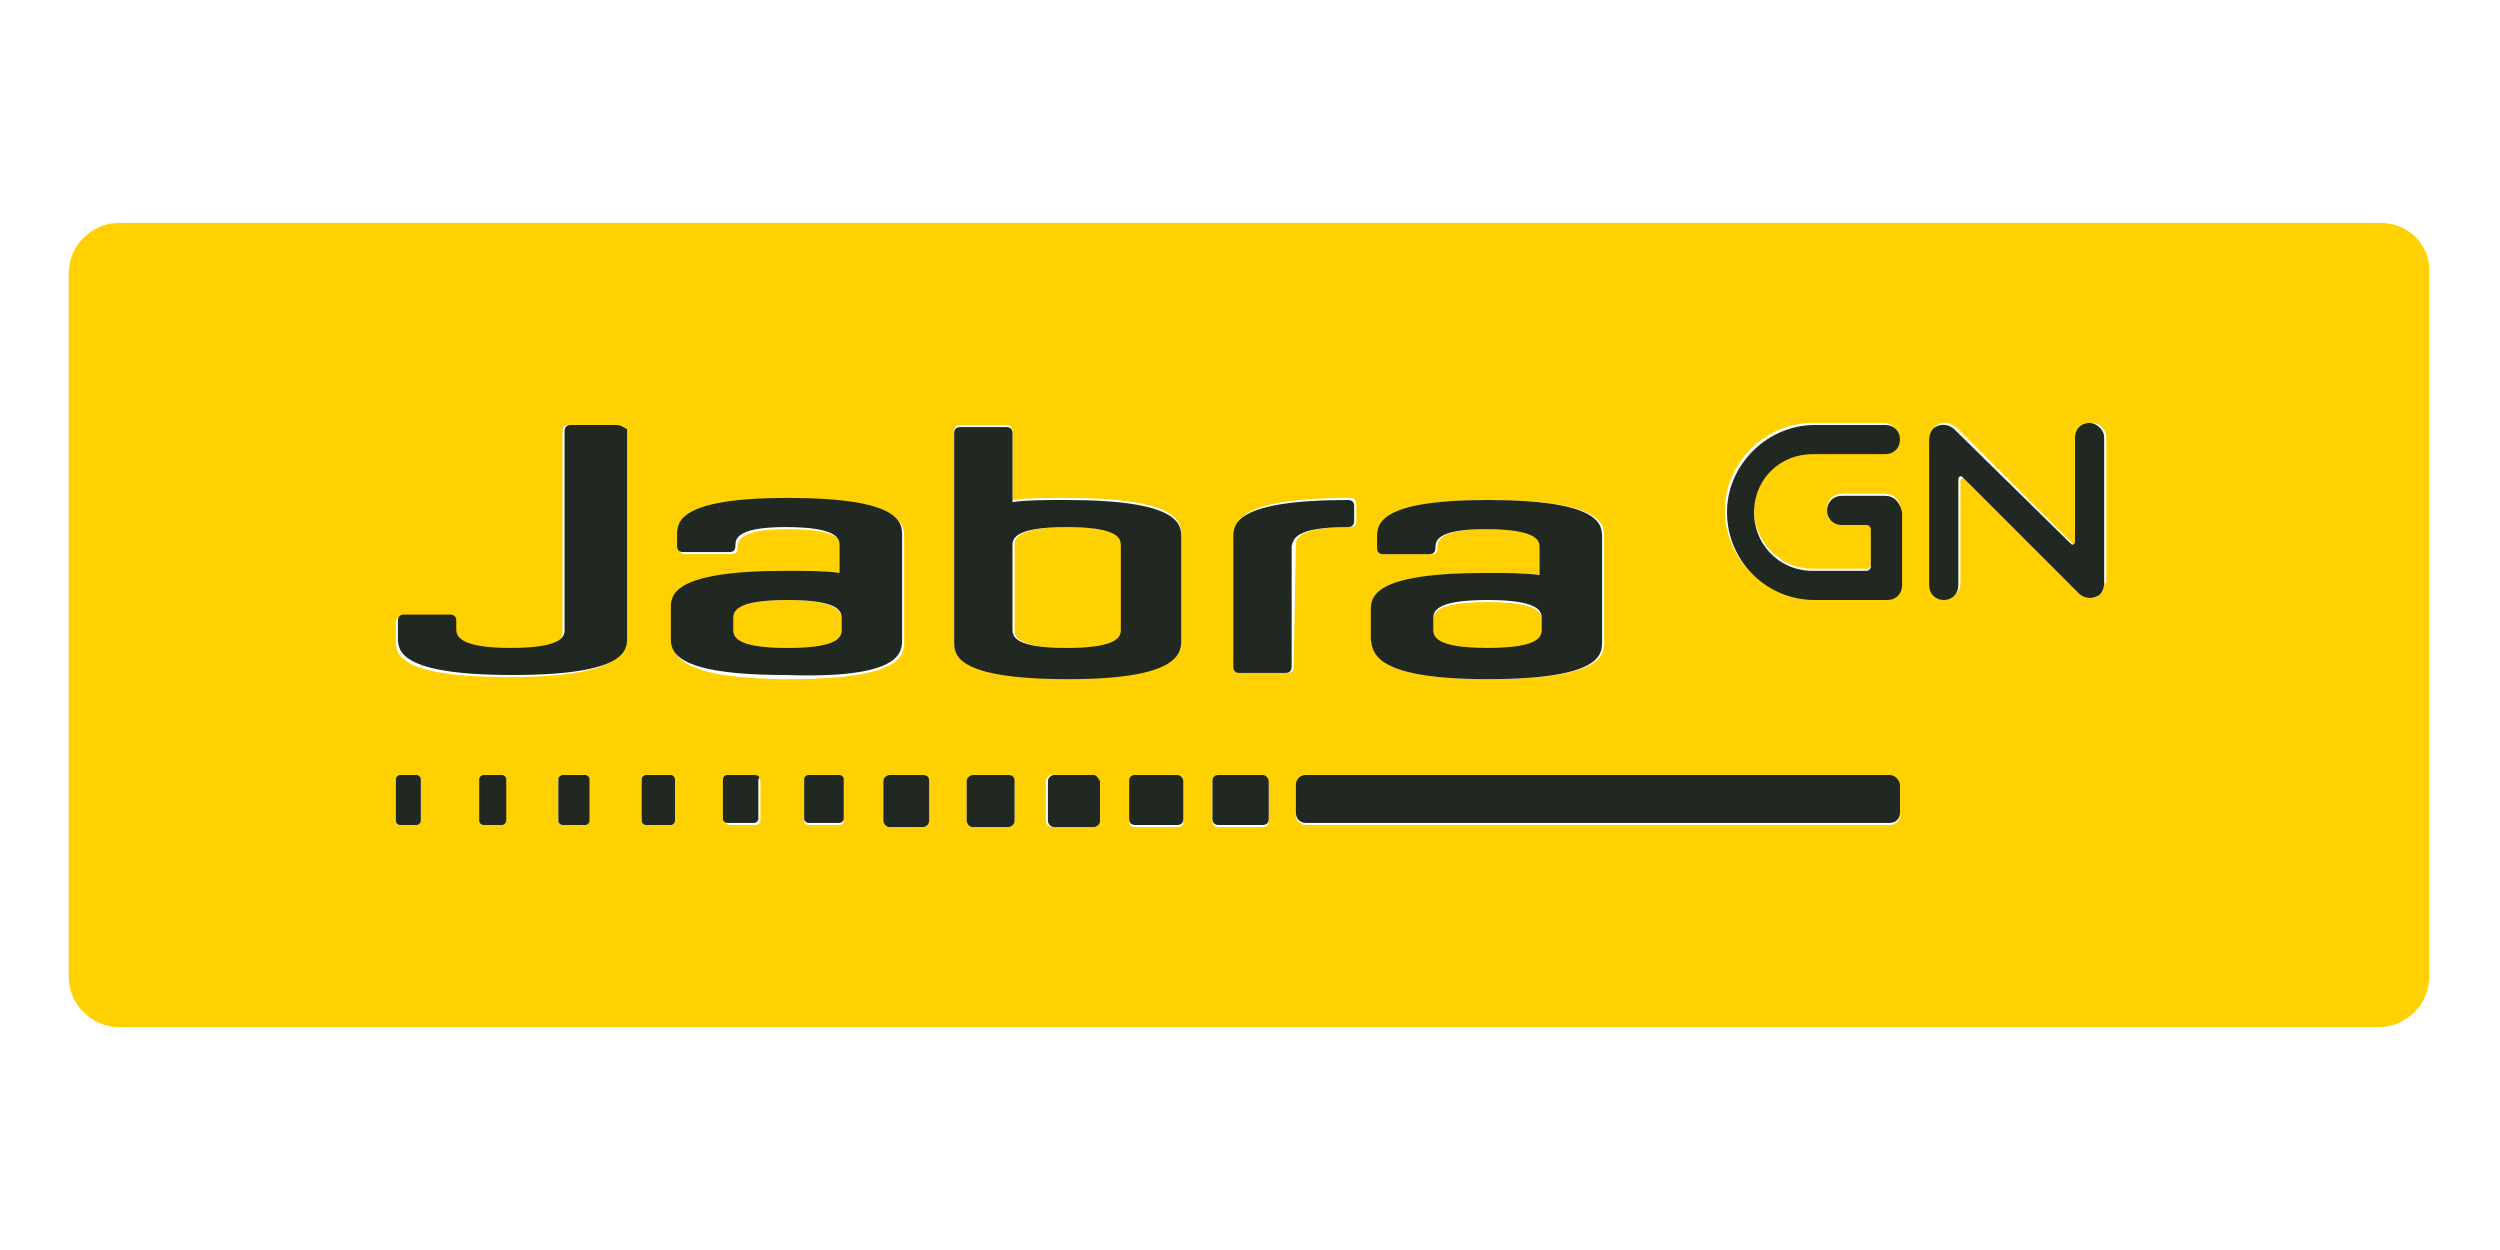 <?xml version="1.0" encoding="UTF-8"?> <svg xmlns="http://www.w3.org/2000/svg" xmlns:xlink="http://www.w3.org/1999/xlink" version="1.1" id="Layer_1" x="0px" y="0px" viewBox="0 0 120 60" style="enable-background:new 0 0 120 60;" xml:space="preserve"> <style type="text/css"> .st0{fill:#FFD100;} .st1{fill:#212721;} </style> <g> <path class="st0" d="M37.8,28.8c-2.6,0-2.6,0.6-2.6,0.9v0.5c0,0.3,0,0.9,2.6,0.9c2.6,0,2.6-0.6,2.6-0.9v-0.5 C40.4,29.5,40.4,28.8,37.8,28.8z"></path> <path class="st0" d="M53.9,30.2v-4c0-0.3,0-0.9-2.6-0.9c-2.6,0-2.6,0.6-2.6,0.9v4c0,0.3,0,0.9,2.6,0.9 C53.9,31.1,53.9,30.5,53.9,30.2z"></path> <path class="st0" d="M71.4,31.2c2.6,0,2.6-0.6,2.6-0.9v-0.5c0-0.3,0-0.9-2.6-0.9s-2.6,0.6-2.6,0.9v0.5 C68.8,30.5,68.8,31.2,71.4,31.2z"></path> <path class="st0" d="M114.3,10.7H5.7c-1.3,0-2.4,1.1-2.4,2.4v33.8c0,1.3,1.1,2.4,2.4,2.4h108.5c1.3,0,2.4-1.1,2.4-2.4V13.1 C116.7,11.8,115.6,10.7,114.3,10.7z M65.9,29.3c0-0.6,0-1.8,5.5-1.8c1.1,0,1.9,0,2.6,0.1v-1.3c0-0.3,0-0.9-2.6-0.9 c-2.4,0-2.4,0.6-2.4,0.9c0,0.2-0.1,0.3-0.3,0.3h-2.2c-0.2,0-0.3-0.1-0.3-0.3v-0.5c0-0.6,0-1.8,5.3-1.8c5.5,0,5.5,1.2,5.5,1.8v5 c0,0.6,0,1.8-5.5,1.8s-5.5-1.2-5.5-1.8V29.3z M20.2,39.4c0,0.1-0.1,0.2-0.2,0.2h-0.8c-0.1,0-0.2-0.1-0.2-0.2v-2 c0-0.1,0.1-0.2,0.2-0.2H20c0.1,0,0.2,0.1,0.2,0.2V39.4z M24.3,39.4c0,0.1-0.1,0.2-0.2,0.2h-0.9c-0.1,0-0.2-0.1-0.2-0.2v-2 c0-0.1,0.1-0.2,0.2-0.2H24c0.1,0,0.2,0.1,0.2,0.2V39.4z M28.3,39.4c0,0.1-0.1,0.2-0.2,0.2H27c-0.1,0-0.2-0.1-0.2-0.2v-2 c0-0.1,0.1-0.2,0.2-0.2h1.1c0.1,0,0.2,0.1,0.2,0.2V39.4z M29.9,30.7c0,0.6,0,1.8-5.5,1.8S19,31.3,19,30.7v-0.8 c0-0.2,0.1-0.3,0.3-0.3h2.2c0.2,0,0.3,0.1,0.3,0.3v0.4c0,0.3,0.1,0.9,2.6,0.9c2.6,0,2.6-0.6,2.6-0.9v-9.6c0-0.2,0.1-0.3,0.3-0.3 h2.2c0.2,0,0.3,0.1,0.3,0.3L29.9,30.7z M32.4,39.4c0,0.1-0.1,0.2-0.2,0.2H31c-0.1,0-0.2-0.1-0.2-0.2v-2c0-0.1,0.1-0.2,0.2-0.2h1.2 c0.1,0,0.2,0.1,0.2,0.2V39.4z M36.5,39.4c0,0.1-0.1,0.2-0.2,0.2h-1.3c-0.1,0-0.2-0.1-0.2-0.2v-1.9c0-0.1,0.1-0.2,0.2-0.2h1.3 c0.1,0,0.2,0.1,0.2,0.2V39.4z M32.3,30.7v-1.4c0-0.6,0-1.8,5.5-1.8c1.1,0,1.9,0,2.6,0.1v-1.3c0-0.3,0-0.9-2.6-0.9 c-2.4,0-2.4,0.6-2.4,0.9c0,0.2-0.1,0.3-0.3,0.3h-2.2c-0.2,0-0.3-0.1-0.3-0.3v-0.5c0-0.6,0-1.8,5.3-1.8c5.5,0,5.5,1.2,5.5,1.8v5 c0,0.6,0,1.8-5.5,1.8C32.3,32.6,32.3,31.3,32.3,30.7z M40.5,39.4c0,0.1-0.1,0.2-0.2,0.2h-1.5c-0.1,0-0.2-0.1-0.2-0.2v-1.9 c0-0.1,0.1-0.2,0.2-0.2h1.5c0.1,0,0.2,0.1,0.2,0.2V39.4z M44.6,39.4c0,0.1-0.1,0.3-0.3,0.3h-1.6c-0.1,0-0.3-0.1-0.3-0.3v-1.9 c0-0.1,0.1-0.3,0.3-0.3h1.6c0.1,0,0.3,0.1,0.3,0.3V39.4z M45.8,30.7v-10c0-0.2,0.1-0.3,0.3-0.3h2.2c0.2,0,0.3,0.1,0.3,0.3V24 c0.7-0.1,1.6-0.1,2.6-0.1c5.5,0,5.5,1.2,5.5,1.8v5c0,0.6,0,1.8-5.5,1.8C45.8,32.6,45.8,31.3,45.8,30.7z M48.7,39.4 c0,0.1-0.1,0.3-0.3,0.3h-1.7c-0.1,0-0.3-0.1-0.3-0.3v-1.9c0-0.1,0.1-0.3,0.3-0.3h1.7c0.1,0,0.3,0.1,0.3,0.3V39.4z M52.7,39.4 c0,0.1-0.1,0.3-0.3,0.3h-1.9c-0.1,0-0.3-0.1-0.3-0.3v-1.9c0-0.1,0.1-0.3,0.3-0.3h1.9c0.1,0,0.3,0.1,0.3,0.3V39.4z M56.8,39.4 c0,0.2-0.1,0.3-0.3,0.3h-2c-0.2,0-0.3-0.1-0.3-0.3v-1.8c0-0.2,0.1-0.3,0.3-0.3h2c0.2,0,0.3,0.1,0.3,0.3V39.4z M60.9,39.4 c0,0.2-0.1,0.3-0.3,0.3h-2.1c-0.2,0-0.3-0.1-0.3-0.3v-1.8c0-0.2,0.1-0.3,0.3-0.3h2.1c0.2,0,0.3,0.1,0.3,0.3L60.9,39.4L60.9,39.4z M62.1,32c0,0.2-0.1,0.3-0.3,0.3h-2.2c-0.2,0-0.3-0.1-0.3-0.3v-6.3c0-0.6,0-1.8,5.5-1.8c0.2,0,0.3,0.1,0.3,0.3V25 c0,0.2-0.1,0.3-0.3,0.3c-2.6,0-2.6,0.6-2.6,0.9L62.1,32L62.1,32z M91.2,39.1c0,0.3-0.2,0.5-0.5,0.5h-28c-0.3,0-0.5-0.2-0.5-0.5 v-1.3c0-0.3,0.2-0.5,0.5-0.5h28c0.3,0,0.5,0.2,0.5,0.5L91.2,39.1L91.2,39.1z M91.2,28c0,0.4-0.3,0.7-0.7,0.7H87 c-2.4,0-4.3-2-4.2-4.4c0.1-2.2,2-4,4.2-4h3.4c0.4,0,0.7,0.3,0.7,0.7c0,0.4-0.3,0.7-0.7,0.7H87c-1.5,0-2.7,1.2-2.8,2.6 c-0.1,1.6,1.2,3,2.8,3h2.6l0,0c0.1,0,0.2-0.1,0.2-0.2l0,0v-1.8c0-0.1-0.1-0.2-0.2-0.2l0,0h-1.2c-0.4,0-0.7-0.3-0.7-0.7 c0-0.4,0.3-0.7,0.7-0.7h2.1c0.4,0,0.7,0.3,0.7,0.7L91.2,28L91.2,28z M101,28c0,0.2-0.1,0.5-0.3,0.6c-0.1,0.1-0.2,0.1-0.4,0.1 c-0.2,0-0.4-0.1-0.5-0.2l-5.5-5.5c-0.1-0.1-0.2,0-0.2,0.1V28c0,0.4-0.3,0.7-0.7,0.7c-0.4,0-0.7-0.3-0.7-0.7v-7 c0-0.2,0.1-0.5,0.3-0.6c0.3-0.2,0.6-0.1,0.9,0.1l5.6,5.6c0.1,0.1,0.2,0,0.2-0.1v-5c0-0.4,0.3-0.7,0.7-0.7c0.4,0,0.7,0.3,0.7,0.7V28 z"></path> <path class="st1" d="M64.7,25.3c0.2,0,0.3-0.1,0.3-0.3v-0.7c0-0.2-0.1-0.3-0.3-0.3c-5.5,0-5.5,1.2-5.5,1.8V32 c0,0.2,0.1,0.3,0.3,0.3h2.2c0.2,0,0.3-0.1,0.3-0.3v-5.8C62.1,25.9,62.1,25.3,64.7,25.3z"></path> <path class="st1" d="M43.3,30.7v-5c0-0.6,0-1.8-5.5-1.8c-5.3,0-5.3,1.2-5.3,1.8v0.5c0,0.2,0.1,0.3,0.3,0.3H35 c0.2,0,0.3-0.1,0.3-0.3c0-0.3,0-0.9,2.4-0.9c2.6,0,2.6,0.6,2.6,0.9v1.3c-0.7-0.1-1.6-0.1-2.6-0.1c-5.5,0-5.5,1.2-5.5,1.8v1.4 c0,0.6,0,1.8,5.5,1.8C43.3,32.6,43.3,31.3,43.3,30.7z M40.4,30.2c0,0.3,0,0.9-2.6,0.9c-2.6,0-2.6-0.6-2.6-0.9v-0.5 c0-0.3,0-0.9,2.6-0.9c2.6,0,2.6,0.6,2.6,0.9V30.2z"></path> <path class="st1" d="M56.7,30.7v-4.9c0-0.6,0-1.8-5.5-1.8c-1.1,0-1.9,0-2.6,0.1v-3.3c0-0.2-0.1-0.3-0.3-0.3h-2.2 c-0.2,0-0.3,0.1-0.3,0.3v10c0,0.6,0,1.8,5.5,1.8C56.7,32.6,56.7,31.3,56.7,30.7z M48.6,30.2v-4c0-0.3,0-0.9,2.6-0.9 c2.6,0,2.6,0.6,2.6,0.9v4c0,0.3,0,0.9-2.6,0.9C48.6,31.1,48.6,30.5,48.6,30.2z"></path> <path class="st1" d="M71.4,32.6c5.5,0,5.5-1.2,5.5-1.8v-5c0-0.6,0-1.8-5.5-1.8c-5.3,0-5.3,1.2-5.3,1.8v0.5c0,0.2,0.1,0.3,0.3,0.3 h2.2c0.2,0,0.3-0.1,0.3-0.3c0-0.3,0-0.9,2.4-0.9c2.6,0,2.6,0.6,2.6,0.9v1.3c-0.7-0.1-1.6-0.1-2.6-0.1c-5.5,0-5.5,1.2-5.5,1.8v1.4 C65.9,31.3,65.9,32.6,71.4,32.6z M68.8,29.7c0-0.3,0-0.9,2.6-0.9s2.6,0.6,2.6,0.9v0.5c0,0.3,0,0.9-2.6,0.9s-2.6-0.6-2.6-0.9V29.7z"></path> <path class="st1" d="M29.6,20.4h-2.2c-0.2,0-0.3,0.1-0.3,0.3v9.5c0,0.3,0,0.9-2.6,0.9c-2.5,0-2.6-0.6-2.6-0.9v-0.4 c0-0.2-0.1-0.3-0.3-0.3h-2.2c-0.2,0-0.3,0.1-0.3,0.3v0.8c0,0.6,0,1.8,5.5,1.8s5.5-1.2,5.5-1.8v-10C29.9,20.5,29.8,20.4,29.6,20.4z"></path> <path class="st1" d="M20,37.2h-0.8c-0.1,0-0.2,0.1-0.2,0.2v2c0,0.1,0.1,0.2,0.2,0.2H20c0.1,0,0.2-0.1,0.2-0.2v-2 C20.2,37.3,20.1,37.2,20,37.2z"></path> <path class="st1" d="M24.1,37.2h-0.9c-0.1,0-0.2,0.1-0.2,0.2v2c0,0.1,0.1,0.2,0.2,0.2h0.9c0.1,0,0.2-0.1,0.2-0.2v-2 C24.3,37.3,24.2,37.2,24.1,37.2z"></path> <path class="st1" d="M28.1,37.2H27c-0.1,0-0.2,0.1-0.2,0.2v2c0,0.1,0.1,0.2,0.2,0.2h1.1c0.1,0,0.2-0.1,0.2-0.2v-2 C28.3,37.3,28.2,37.2,28.1,37.2z"></path> <path class="st1" d="M32.2,37.2H31c-0.1,0-0.2,0.1-0.2,0.2v2c0,0.1,0.1,0.2,0.2,0.2h1.2c0.1,0,0.2-0.1,0.2-0.2v-2 C32.4,37.3,32.3,37.2,32.2,37.2z"></path> <path class="st1" d="M36.2,37.2h-1.3c-0.1,0-0.2,0.1-0.2,0.2v1.9c0,0.1,0.1,0.2,0.2,0.2h1.3c0.1,0,0.2-0.1,0.2-0.2v-1.9 C36.5,37.3,36.4,37.2,36.2,37.2z"></path> <path class="st1" d="M40.3,37.2h-1.5c-0.1,0-0.2,0.1-0.2,0.2v1.9c0,0.1,0.1,0.2,0.2,0.2h1.5c0.1,0,0.2-0.1,0.2-0.2v-1.9 C40.5,37.3,40.4,37.2,40.3,37.2z"></path> <path class="st1" d="M44.3,37.2h-1.6c-0.1,0-0.3,0.1-0.3,0.3v1.9c0,0.1,0.1,0.3,0.3,0.3h1.6c0.1,0,0.3-0.1,0.3-0.3v-1.9 C44.6,37.3,44.5,37.2,44.3,37.2z"></path> <path class="st1" d="M48.4,37.2h-1.7c-0.1,0-0.3,0.1-0.3,0.3v1.9c0,0.1,0.1,0.3,0.3,0.3h1.7c0.1,0,0.3-0.1,0.3-0.3v-1.9 C48.7,37.3,48.6,37.2,48.4,37.2z"></path> <path class="st1" d="M52.5,37.2h-1.9c-0.1,0-0.3,0.1-0.3,0.3v1.9c0,0.1,0.1,0.3,0.3,0.3h1.9c0.1,0,0.3-0.1,0.3-0.3v-1.9 C52.7,37.3,52.6,37.2,52.5,37.2z"></path> <path class="st1" d="M56.5,37.2h-2c-0.2,0-0.3,0.1-0.3,0.3v1.8c0,0.2,0.1,0.3,0.3,0.3h2c0.2,0,0.3-0.1,0.3-0.3v-1.8 C56.8,37.4,56.7,37.2,56.5,37.2z"></path> <path class="st1" d="M60.6,37.2h-2.1c-0.2,0-0.3,0.1-0.3,0.3v1.8c0,0.2,0.1,0.3,0.3,0.3h2.1c0.2,0,0.3-0.1,0.3-0.3v-1.8 C60.9,37.4,60.8,37.2,60.6,37.2z"></path> <path class="st1" d="M90.7,37.2h-28c-0.3,0-0.5,0.2-0.5,0.5v1.3c0,0.3,0.2,0.5,0.5,0.5h28c0.3,0,0.5-0.2,0.5-0.5v-1.3 C91.2,37.5,91,37.2,90.7,37.2z"></path> <path class="st1" d="M100.3,20.3c-0.4,0-0.7,0.3-0.7,0.7V26c0,0.1-0.1,0.2-0.2,0.1l-5.6-5.5c-0.2-0.2-0.6-0.3-0.9-0.1 c-0.2,0.1-0.3,0.4-0.3,0.6v7c0,0.4,0.3,0.7,0.7,0.7c0.4,0,0.7-0.3,0.7-0.7V23c0-0.1,0.1-0.2,0.2-0.1l5.6,5.6 c0.1,0.1,0.3,0.2,0.5,0.2c0.1,0,0.2,0,0.4-0.1c0.2-0.1,0.3-0.4,0.3-0.6v-7C101,20.6,100.6,20.3,100.3,20.3z"></path> <path class="st1" d="M90.5,23.8h-2.1c-0.4,0-0.7,0.3-0.7,0.7c0,0.4,0.3,0.7,0.7,0.7h1.2l0,0c0.1,0,0.2,0.1,0.2,0.2v1.8l0,0 c0,0.1-0.1,0.2-0.2,0.2l0,0h-2.6c-1.6,0-2.9-1.3-2.8-3c0.1-1.5,1.3-2.6,2.8-2.6h3.5c0.4,0,0.7-0.3,0.7-0.7c0-0.4-0.3-0.7-0.7-0.7 h-3.4c-2.2,0-4.1,1.8-4.2,4c-0.1,2.4,1.8,4.4,4.2,4.4h3.5c0.4,0,0.7-0.3,0.7-0.7v-3.5C91.2,24.1,90.9,23.8,90.5,23.8z"></path> </g> </svg> 